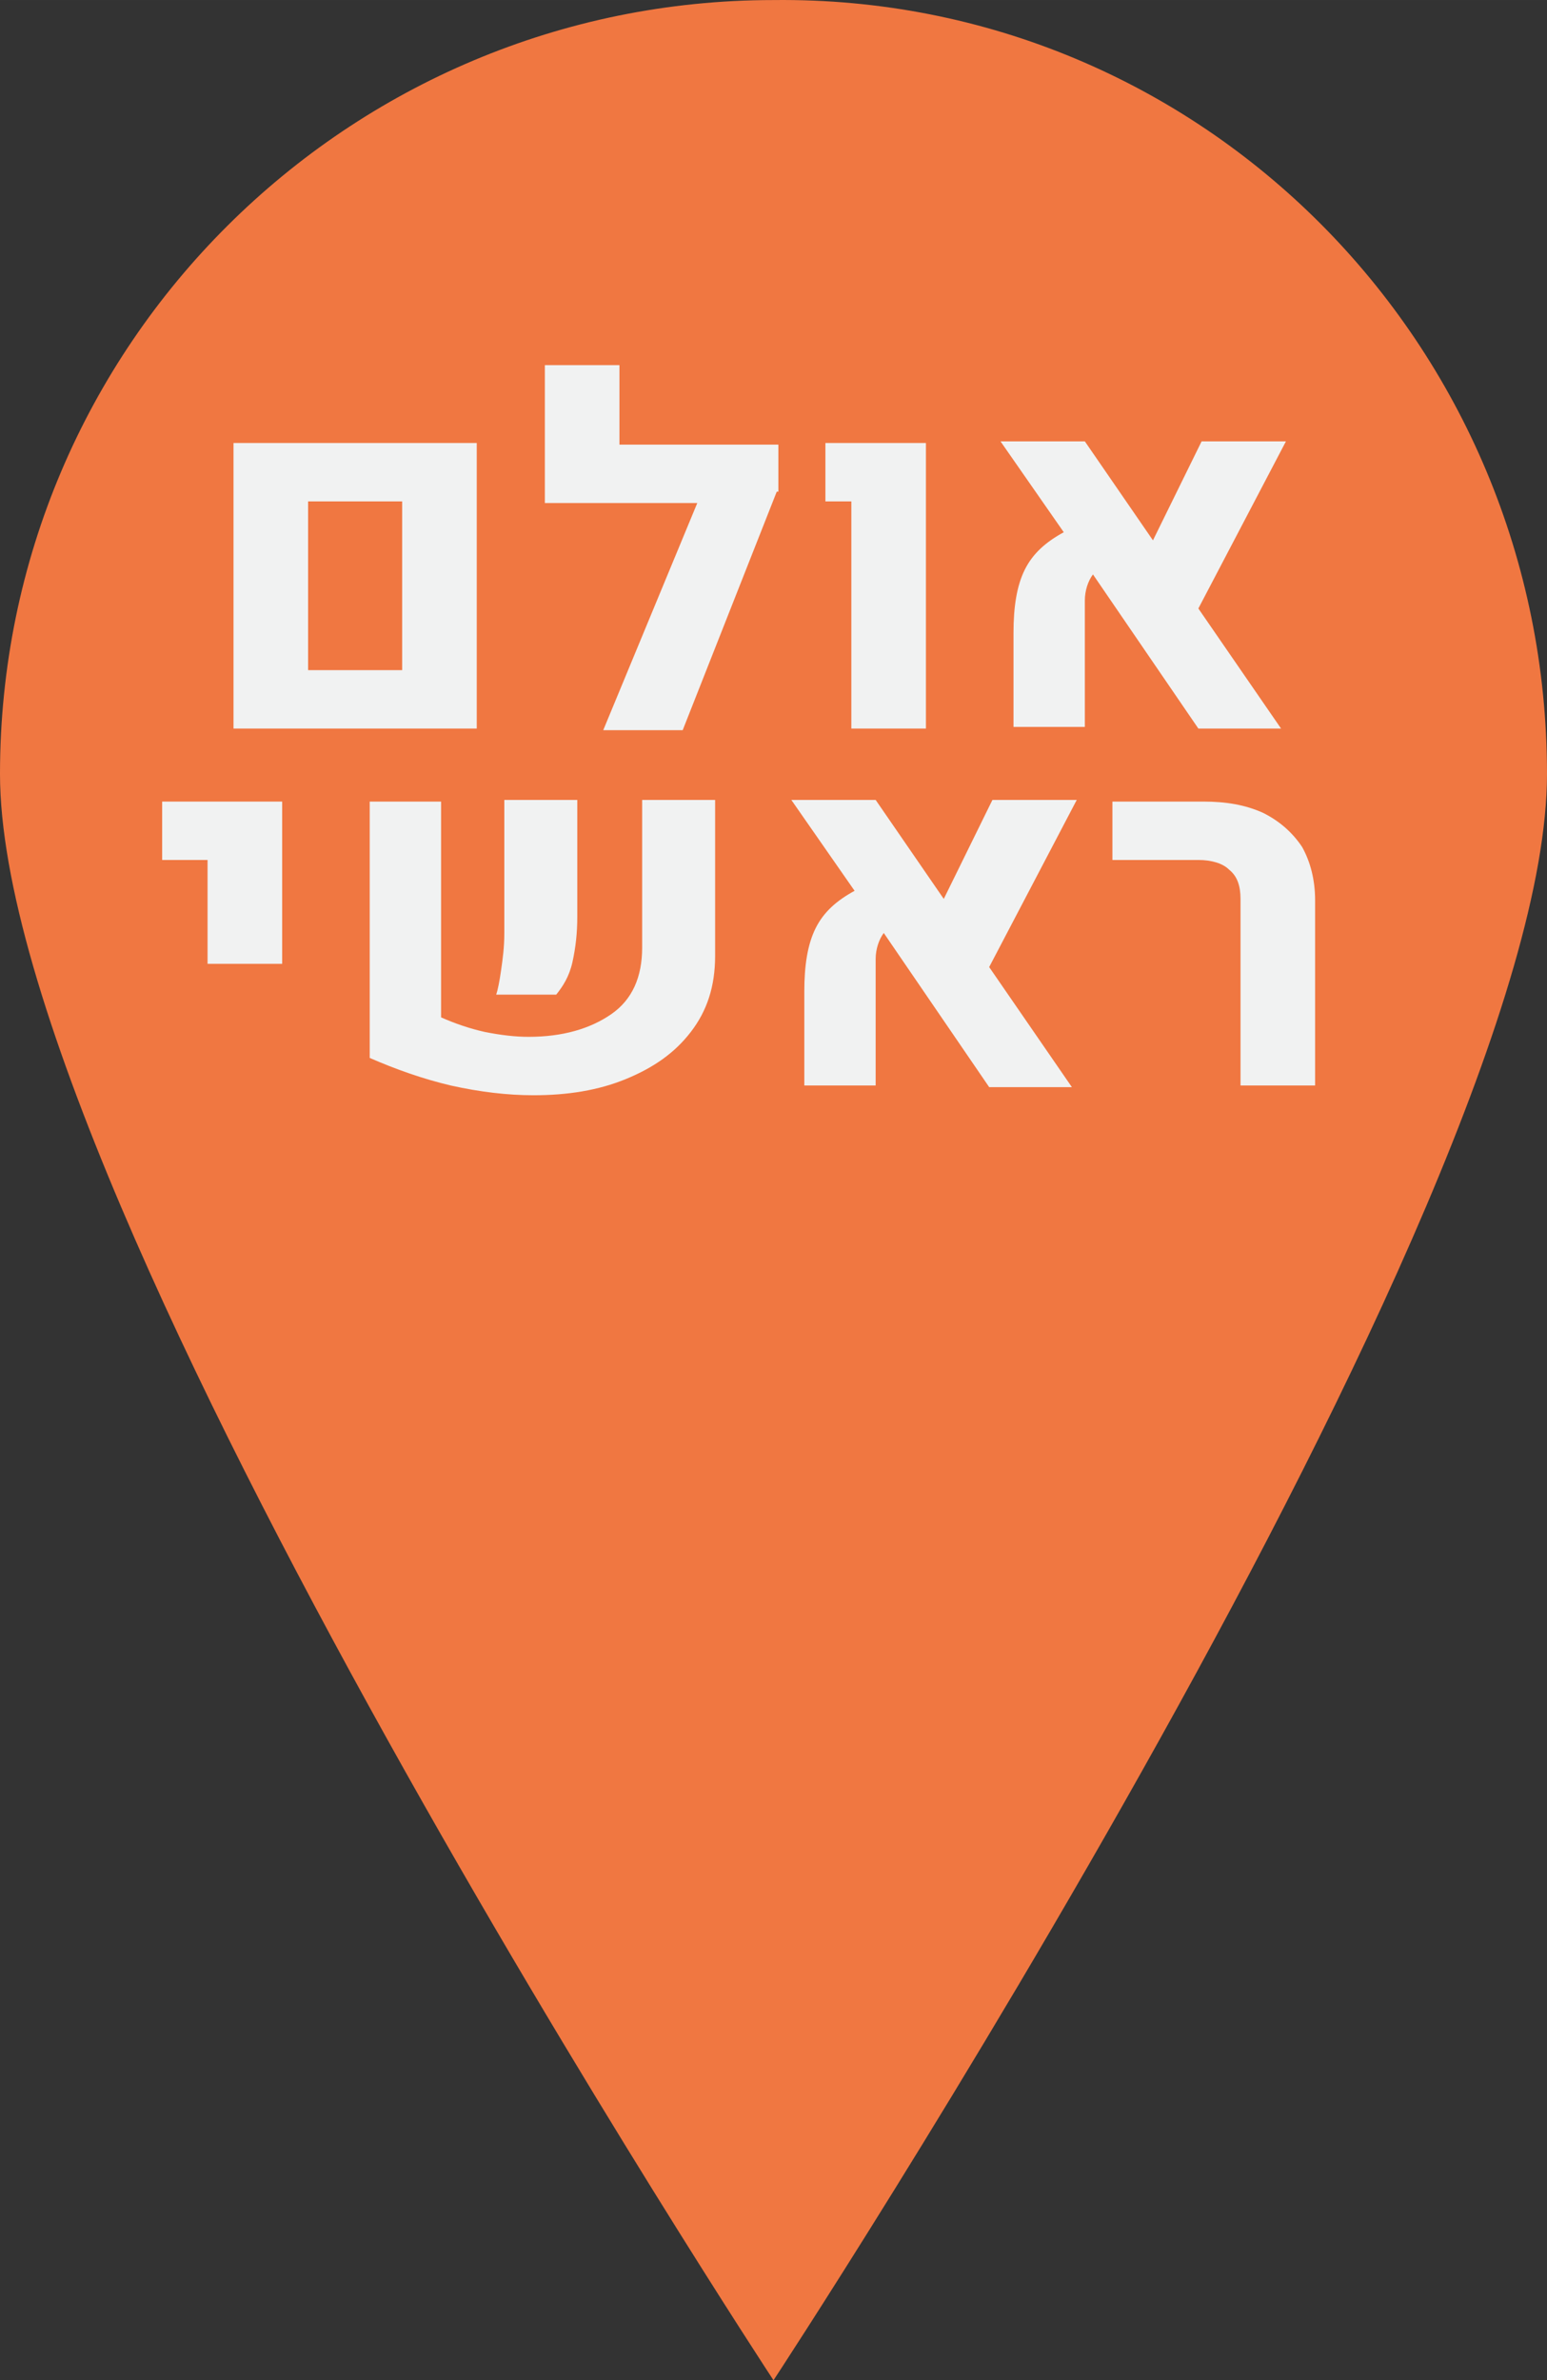 <?xml version="1.0" encoding="UTF-8" standalone="no"?>
<svg
   xmlns:dc="http://purl.org/dc/elements/1.1/"
   xmlns:cc="http://creativecommons.org/ns#"
   xmlns:rdf="http://www.w3.org/1999/02/22-rdf-syntax-ns#"
   xmlns:svg="http://www.w3.org/2000/svg"
   xmlns="http://www.w3.org/2000/svg"
   version="1.1"
   id="svg3571"
   viewBox="0 0 95.4 146.703"
   height="41.403mm"
   width="26.924mm">
  <rect x="0" y="0" width="95.4" height="146.703" fill="#333333" stroke="none"/>
  <defs
     id="defs3573" />
  <g
     transform="translate(-400.871,-407.582)"
     id="layer1">
    <g
       id="g4573"
       transform="translate(-444.129,191.885)">
      <path
         style="fill:#f07741"
         d="m 940.4,263.4 c 0,26.5 -47.7,99 -47.7,99 0,0 -47.7,-72.5 -47.7,-99 0,-26.5 21.5,-47.7 47.7,-47.7 26.4,-0.3 47.7,21.2 47.7,47.7"
         class="st929"
         id="path659_3_" />
      <g
         transform="translate(-88,-84.6)"
         id="g6680">
        <path
           style="fill:#f1f2f2"
           id="path6682"
           d="m 947.4,327.6 15,0 0,17.6 -15,0 0,-17.6 z m 10.4,14 0,-10.4 -5.8,0 0,10.4 5.8,0 z"
           class="st935" />
        <path
           style="fill:#f1f2f2"
           id="path6684"
           d="m 980.9,330.6 -5.8,14.7 -4.9,0 5.8,-14 -9.4,0 0,-8.5 4.6,0 0,4.9 9.8,0 0,2.9 z"
           class="st935" />
        <path
           style="fill:#f1f2f2"
           id="path6686"
           d="m 985.4,331.2 -1.5,0 0,-3.6 6.2,0 0,17.6 -4.6,0 0,-14 z"
           class="st935" />
        <path
           style="fill:#f1f2f2"
           id="path6688"
           d="m 1006.9,337.8 5.1,7.4 -5.1,0 -6.5,-9.5 c -0.3,0.4 -0.5,1 -0.5,1.6 l 0,7.8 -4.4,0 0,-5.8 c 0,-1.6 0.2,-2.9 0.7,-3.9 0.5,-1 1.3,-1.7 2.4,-2.3 l -3.9,-5.6 5.2,0 4.2,6.1 3,-6.1 5.2,0 -5.4,10.3 z"
           class="st935" />
        <path
           style="fill:#f1f2f2"
           id="path6690"
           d="m 945.8,353.3 -2.8,0 0,-3.6 7.4,0 0,10 -4.6,0 0,-6.4 z"
           class="st935" />
        <path
           style="fill:#f1f2f2"
           id="path6692"
           d="m 960.2,363 c 0.9,0.4 1.8,0.7 2.7,0.9 1,0.2 1.9,0.3 2.7,0.3 2.1,0 3.8,-0.5 5.1,-1.4 1.3,-0.9 1.9,-2.3 1.9,-4.1 l 0,-9.1 4.5,0 0,9.6 c 0,1.9 -0.5,3.4 -1.5,4.7 -1,1.3 -2.3,2.2 -4,2.9 -1.7,0.7 -3.6,1 -5.7,1 -1.6,0 -3.3,-0.2 -5.1,-0.6 -1.7,-0.4 -3.4,-1 -5,-1.7 l 0,-15.8 4.4,0 0,13.3 z m 3.7,-2.9 c 0.1,-0.7 0.2,-1.4 0.2,-2.3 l 0,-8.2 4.5,0 0,7.2 c 0,1 -0.1,1.9 -0.3,2.8 -0.2,0.9 -0.6,1.5 -1,2 l -3.7,0 c 0.1,-0.3 0.2,-0.8 0.3,-1.5 z"
           class="st935" />
        <path
           style="fill:#f1f2f2"
           id="path6694"
           d="m 994,359.9 5.1,7.4 -5.1,0 -6.5,-9.5 c -0.3,0.4 -0.5,1 -0.5,1.6 l 0,7.8 -4.4,0 0,-5.8 c 0,-1.6 0.2,-2.9 0.7,-3.9 0.5,-1 1.3,-1.7 2.4,-2.3 l -3.9,-5.6 5.2,0 4.2,6.1 3,-6.1 5.2,0 -5.4,10.3 z"
           class="st935" />
        <path
           style="fill:#f1f2f2"
           id="path6696"
           d="m 1009.5,355.7 c 0,-0.8 -0.2,-1.4 -0.7,-1.8 -0.4,-0.4 -1.1,-0.6 -1.9,-0.6 l -5.3,0 0,-3.6 5.6,0 c 1.4,0 2.6,0.2 3.7,0.7 1,0.5 1.8,1.2 2.4,2.1 0.5,0.9 0.8,2 0.8,3.3 l 0,11.4 -4.6,0 0,-11.5 z"
           class="st935" />
      </g>
    </g>
  </g>
</svg>
